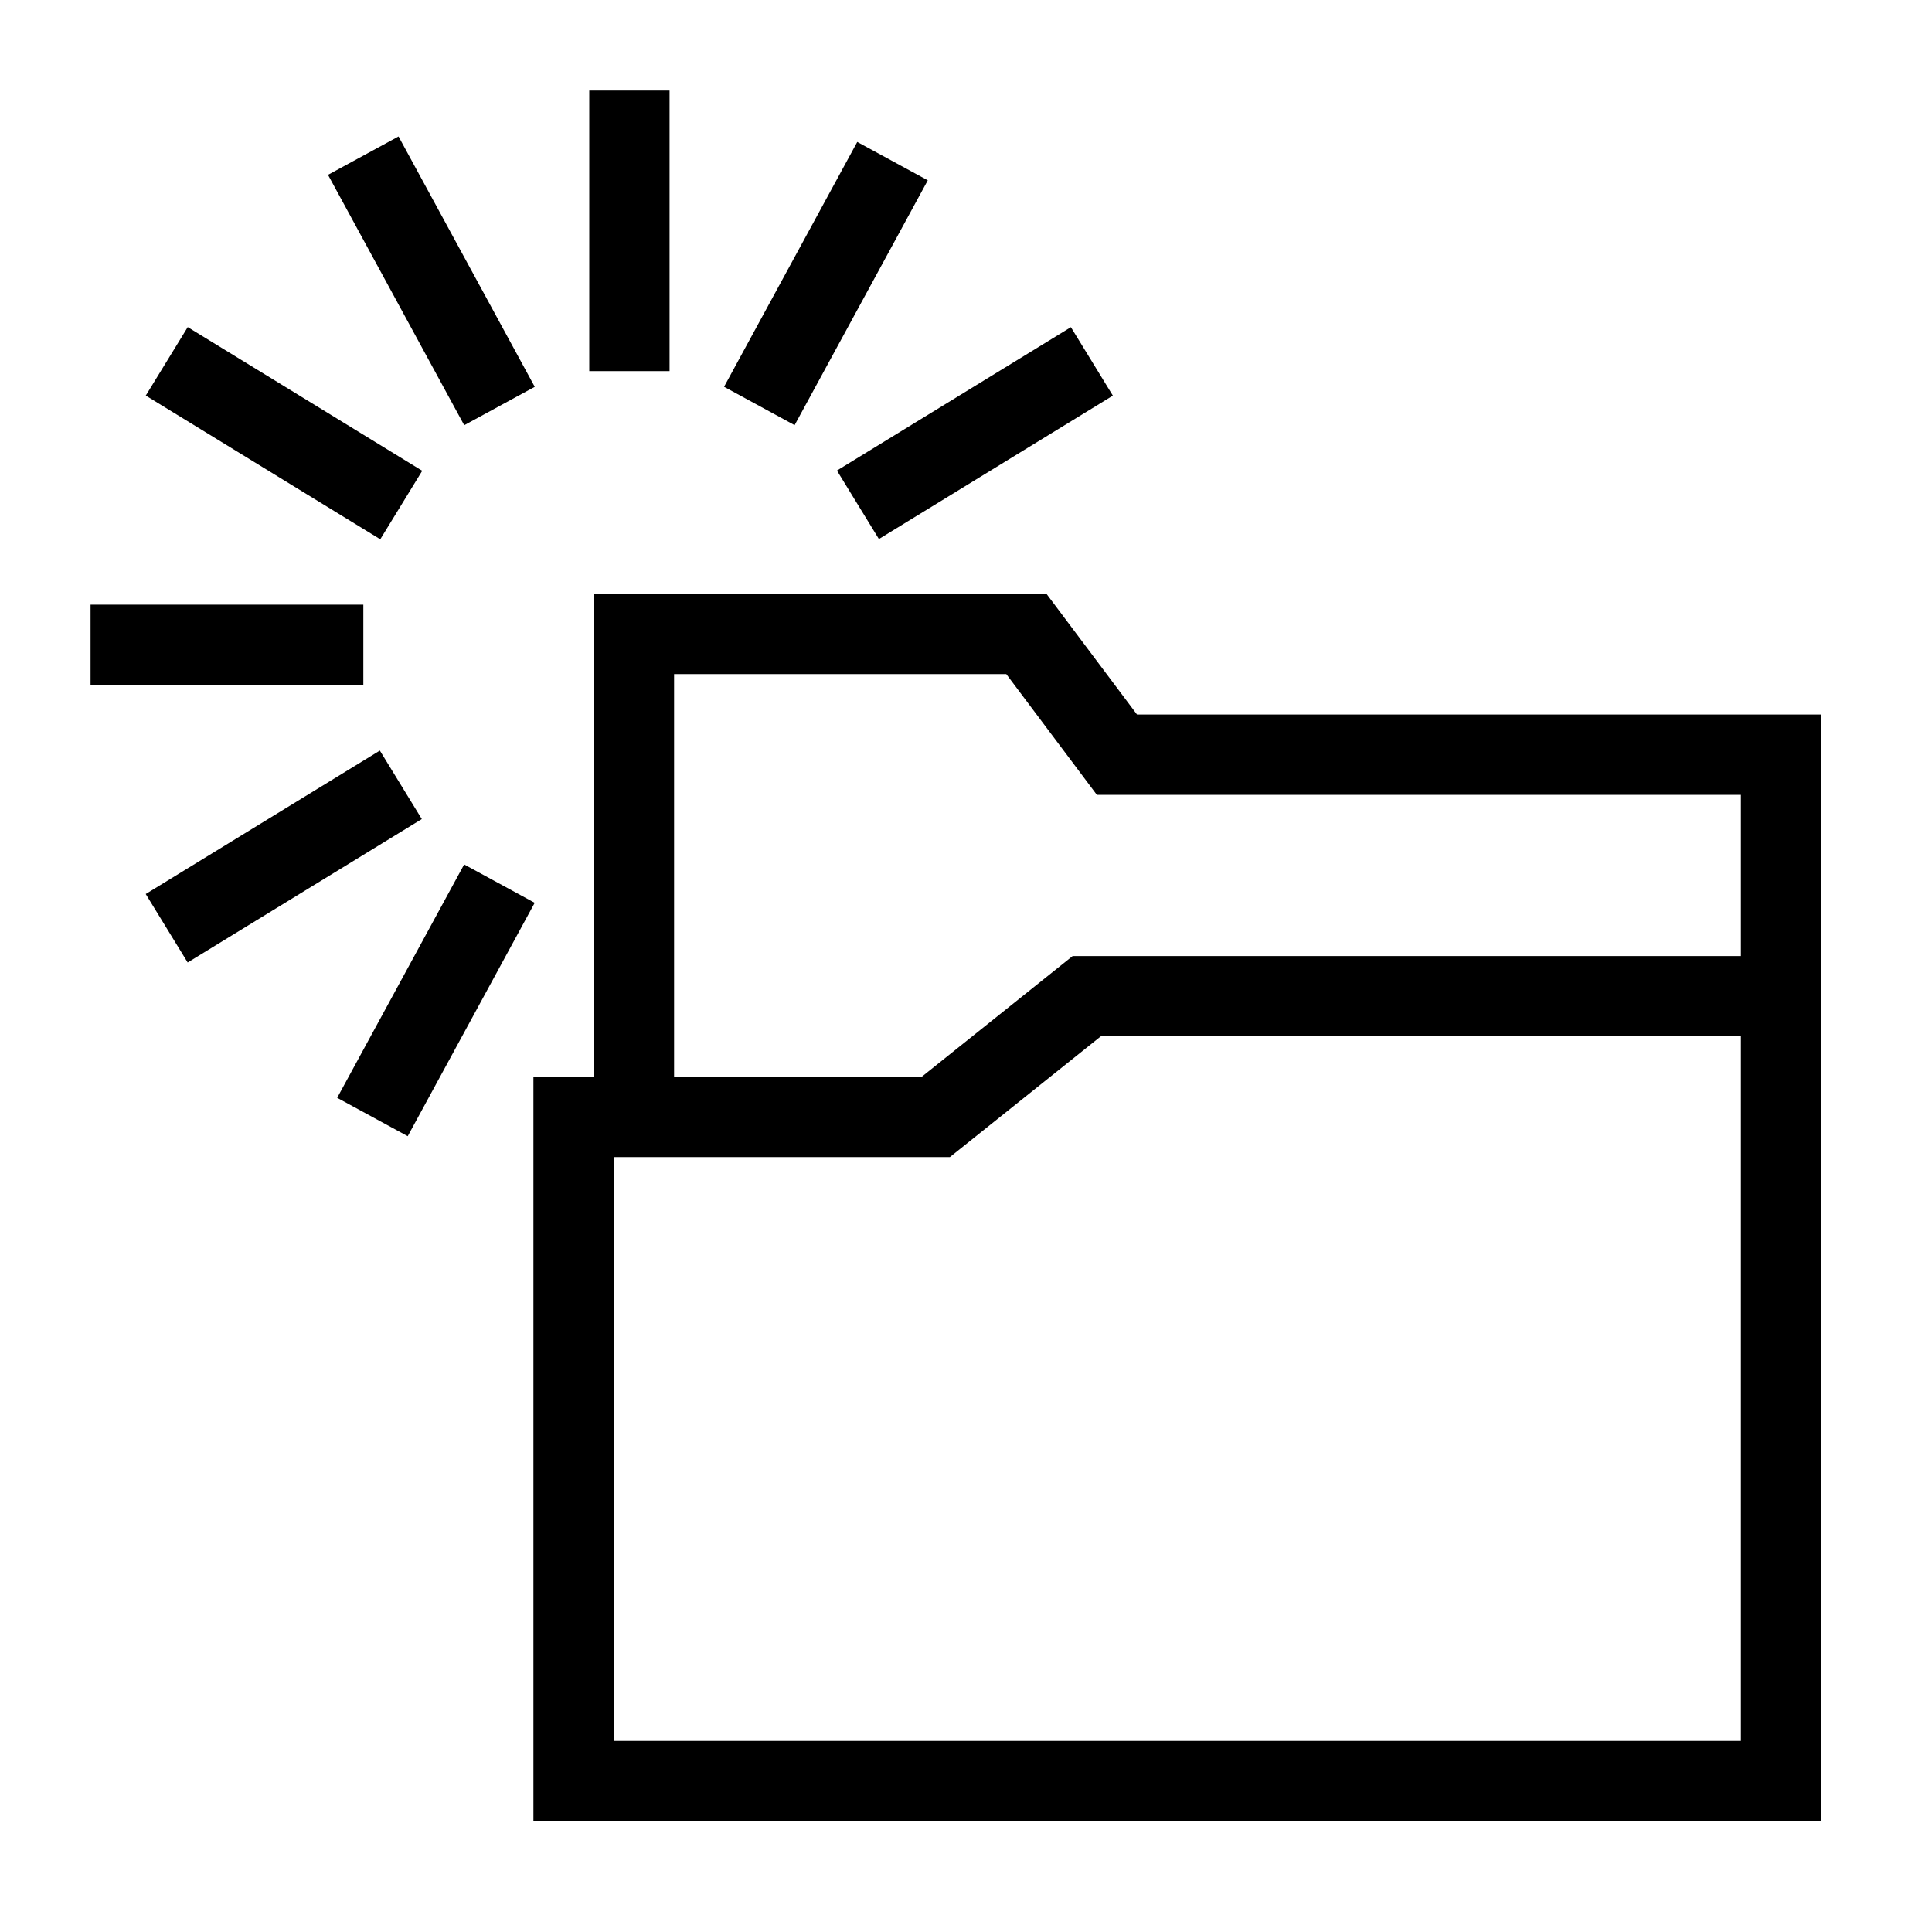 ﻿<?xml version="1.0" encoding="utf-8"?>
<!DOCTYPE svg PUBLIC "-//W3C//DTD SVG 1.1//EN" "http://www.w3.org/Graphics/SVG/1.1/DTD/svg11.dtd">
<svg xmlns="http://www.w3.org/2000/svg" xmlns:xlink="http://www.w3.org/1999/xlink" version="1.1" baseProfile="full" width="32" height="32" viewBox="0 0 32.00 32.00" enable-background="new 0 0 32.00 32.00" xml:space="preserve">
	<path fill="none" stroke-width="1.33" stroke-linejoin="miter" stroke="#000000" stroke-opacity="1" d="M 9.5,29.5L 29.5,29.5L 29.5,16.5L 18,16.5L 15.5,18.5L 9.5,18.5L 9.5,29.5 Z "/>
	<path fill="none" stroke-width="1.33" stroke-linejoin="miter" stroke="#000000" stroke-opacity="1" d="M 29.5,16L 29.5,12.5L 18.5,12.5L 17,10.5L 10.5,10.5L 10.5,18"/>
	<line fill="none" stroke-width="1.33" stroke-linejoin="miter" stroke="#000000" stroke-opacity="1" x1="8.273" y1="6.725" x2="6.017" y2="2.578"/>
	<line fill="none" stroke-width="1.33" stroke-linejoin="miter" stroke="#000000" stroke-opacity="1" x1="6.646" y1="8.365" x2="2.762" y2="5.985"/>
	<line fill="none" stroke-width="1.33" stroke-linejoin="miter" stroke="#000000" stroke-opacity="1" x1="14.21" y1="8.361" x2="18.085" y2="5.986"/>
	<line fill="none" stroke-width="1.33" stroke-linejoin="miter" stroke="#000000" stroke-opacity="1" x1="12.577" y1="6.724" x2="14.783" y2="2.669"/>
	<line fill="none" stroke-width="1.33" stroke-linejoin="miter" stroke="#000000" stroke-opacity="1" x1="10.425" y1="6.147" x2="10.425" y2="1.5"/>
	<line fill="none" stroke-width="1.33" stroke-linejoin="miter" stroke="#000000" stroke-opacity="1" x1="6.018" y1="10.68" x2="1.5" y2="10.68"/>
	<line fill="none" stroke-width="1.33" stroke-linejoin="miter" stroke="#000000" stroke-opacity="1" x1="6.639" y1="12.999" x2="2.761" y2="15.375"/>
	<line fill="none" stroke-width="1.33" stroke-linejoin="miter" stroke="#000000" stroke-opacity="1" x1="8.272" y1="14.636" x2="6.169" y2="18.501"/>
</svg>
